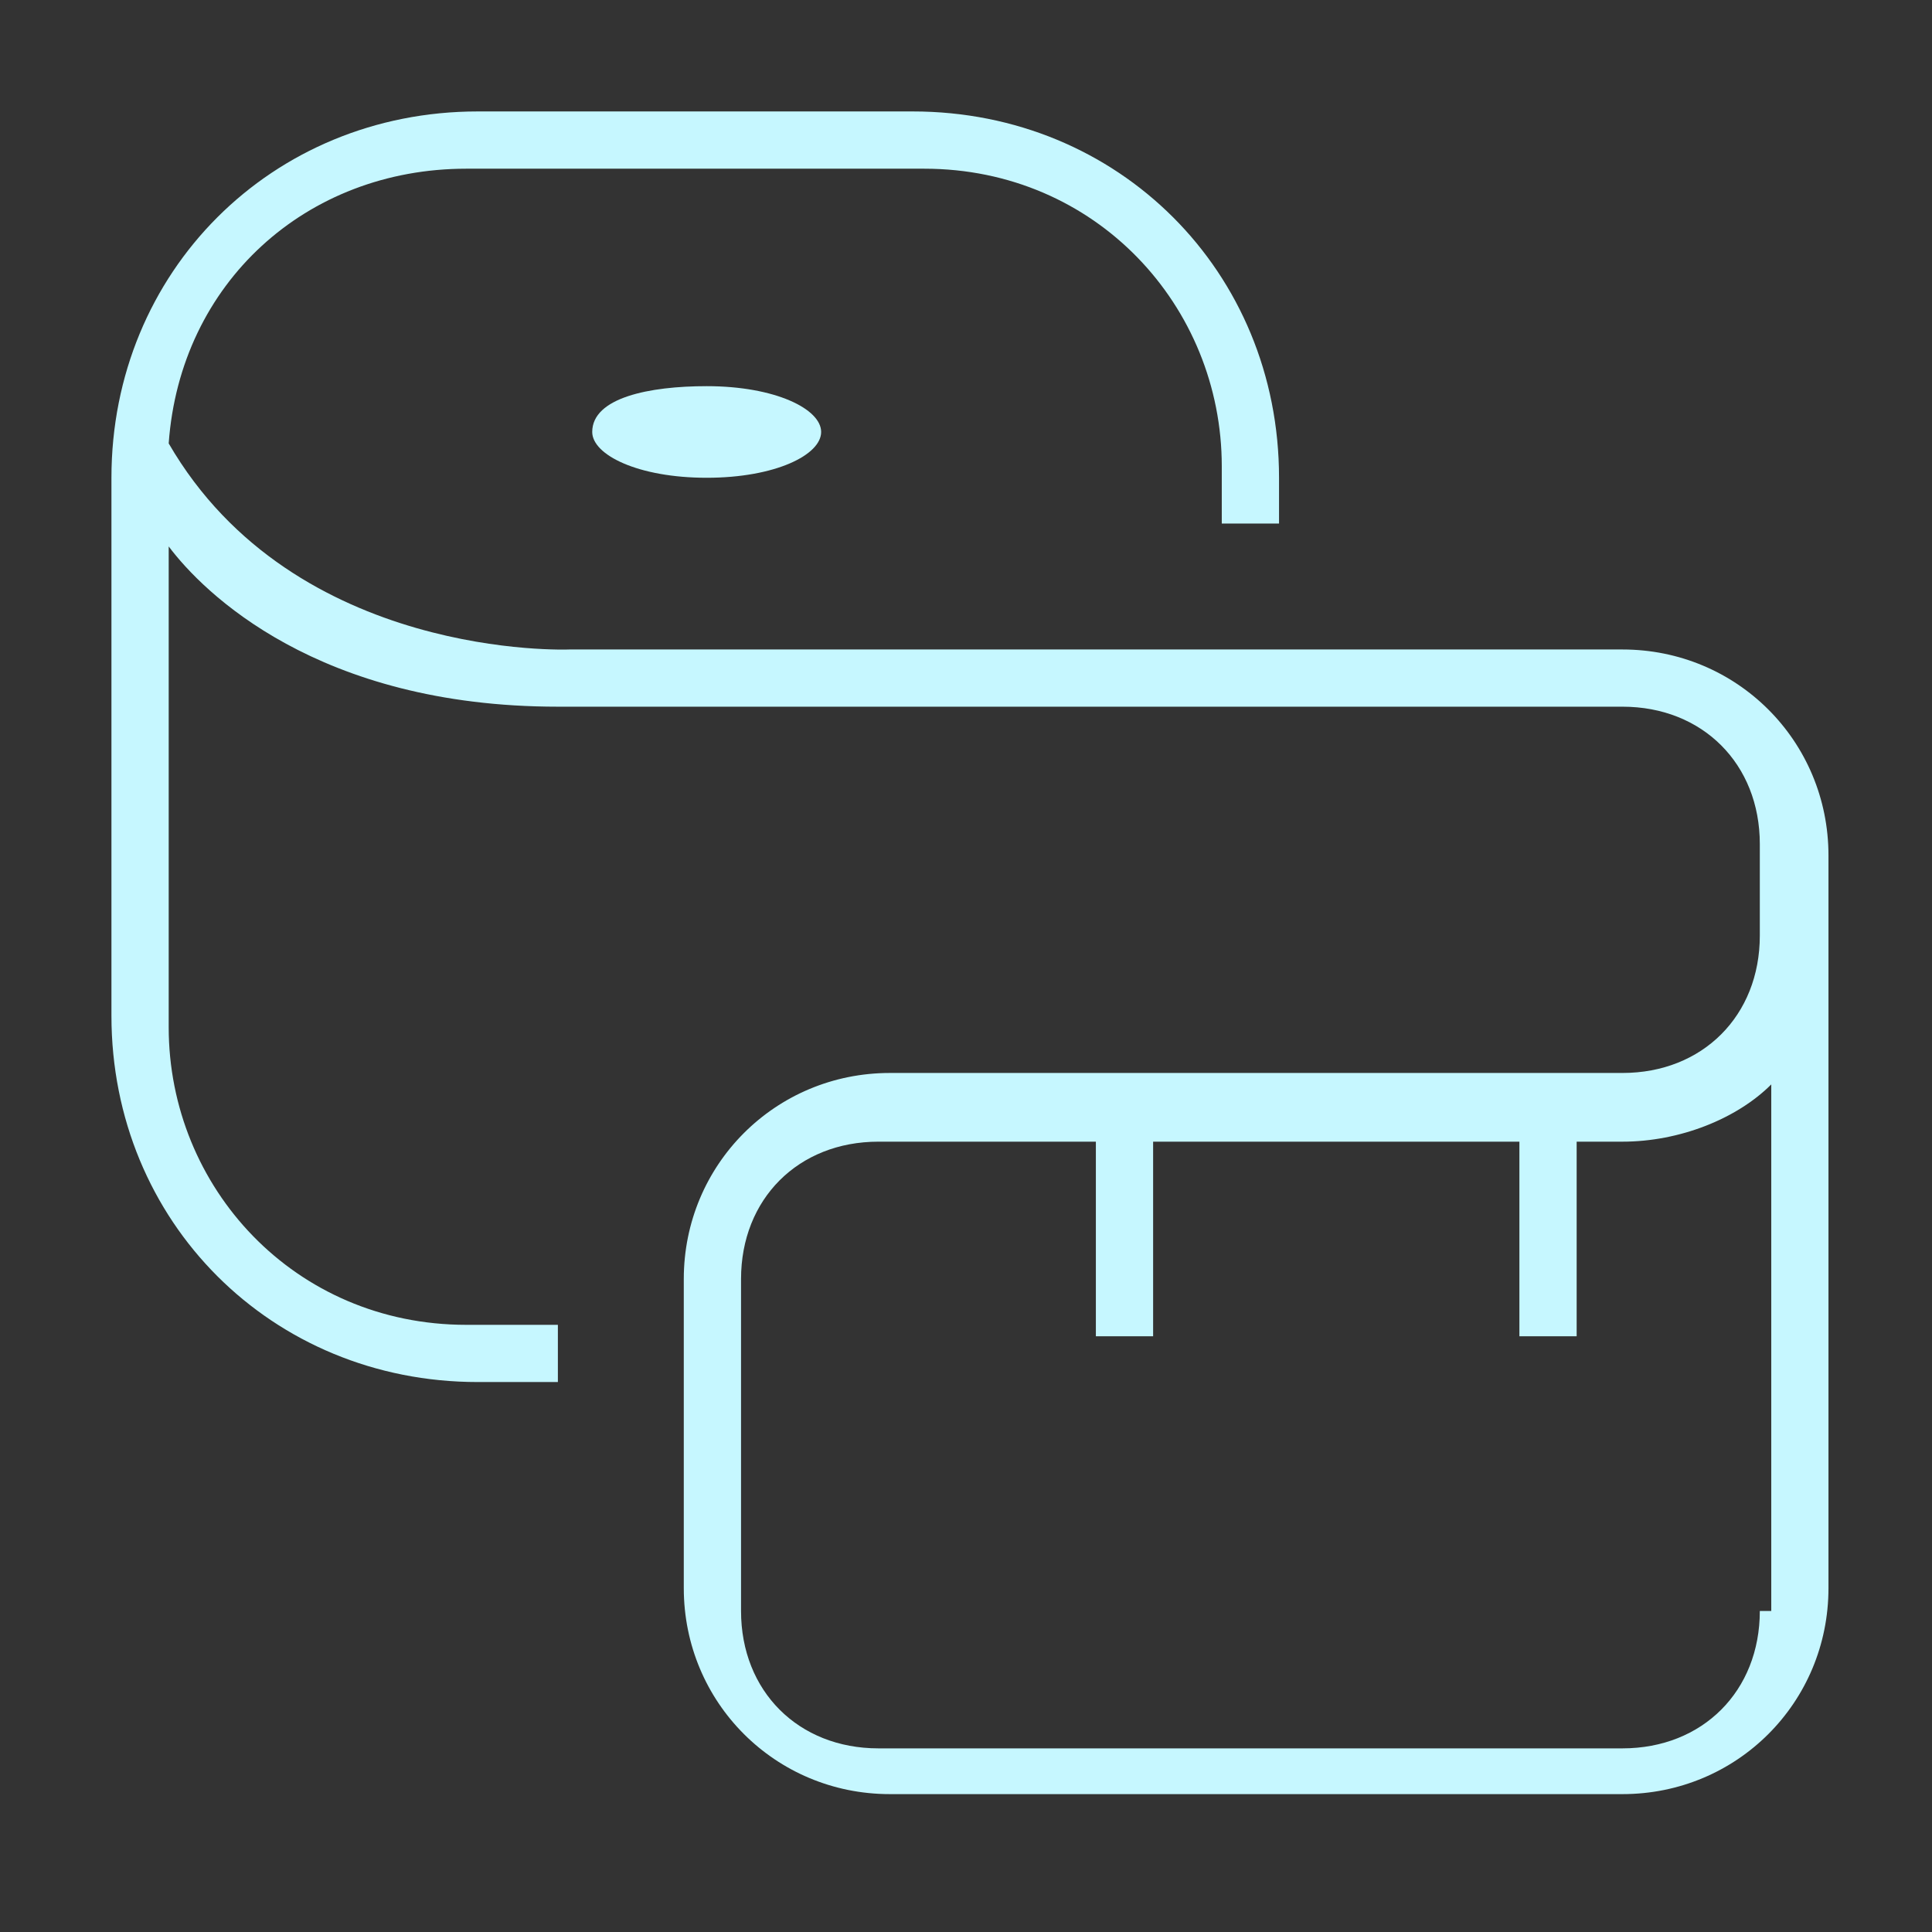 <svg width="41" height="41" viewBox="0 0 41 41" fill="none" xmlns="http://www.w3.org/2000/svg">
<rect x="0" y="0" width="41" height="41" fill="#333333" stroke="none"/>
<path d="M12.568 9.167C12.568 9.653 13.54 10.139 14.997 10.139C16.455 10.139 17.426 9.653 17.426 9.167C17.426 8.681 16.455 8.195 14.997 8.195C13.783 8.195 12.568 8.438 12.568 9.167Z" fill="#C6F7FF"/>
<path d="M38.803 18.155C38.803 15.726 36.86 13.783 34.431 13.783H33.459H12.082C12.082 13.783 6.252 14.025 3.58 9.41C3.823 6.009 6.495 3.58 9.896 3.58H19.613C23.256 3.58 25.928 6.495 25.928 9.896V11.11H27.143V10.139C27.143 5.766 23.742 2.365 19.37 2.365H10.139C5.766 2.365 2.365 5.766 2.365 10.139V13.297V13.783V21.556C2.365 25.928 5.766 29.329 10.139 29.329H11.839V28.115H9.896C6.252 28.115 3.58 25.2 3.58 21.799V13.783V13.297V11.596C4.309 12.568 6.738 14.997 11.839 14.997C19.127 14.997 33.216 14.997 33.216 14.997H34.431C36.131 14.997 37.346 16.212 37.346 17.912V19.37V19.855C37.346 21.556 36.131 22.77 34.431 22.77H34.188H18.884C16.455 22.77 14.511 24.714 14.511 27.143V33.702C14.511 36.131 16.455 38.074 18.884 38.074H34.431C36.86 38.074 38.803 36.131 38.803 33.702V27.143C38.803 27.143 38.803 21.313 38.803 19.613C38.803 19.613 38.803 19.613 38.803 19.37V18.155V18.155ZM37.346 34.188C37.346 35.888 36.131 37.103 34.431 37.103H18.641C16.941 37.103 15.726 35.888 15.726 34.188V27.143C15.726 25.443 16.941 24.228 18.641 24.228H23.256V28.358H24.471V24.228H30.058H32.244V28.358H33.459V24.228H34.431C35.645 24.228 36.86 23.742 37.589 23.013V34.188H37.346Z" fill="#C6F7FF"/>
</svg>
